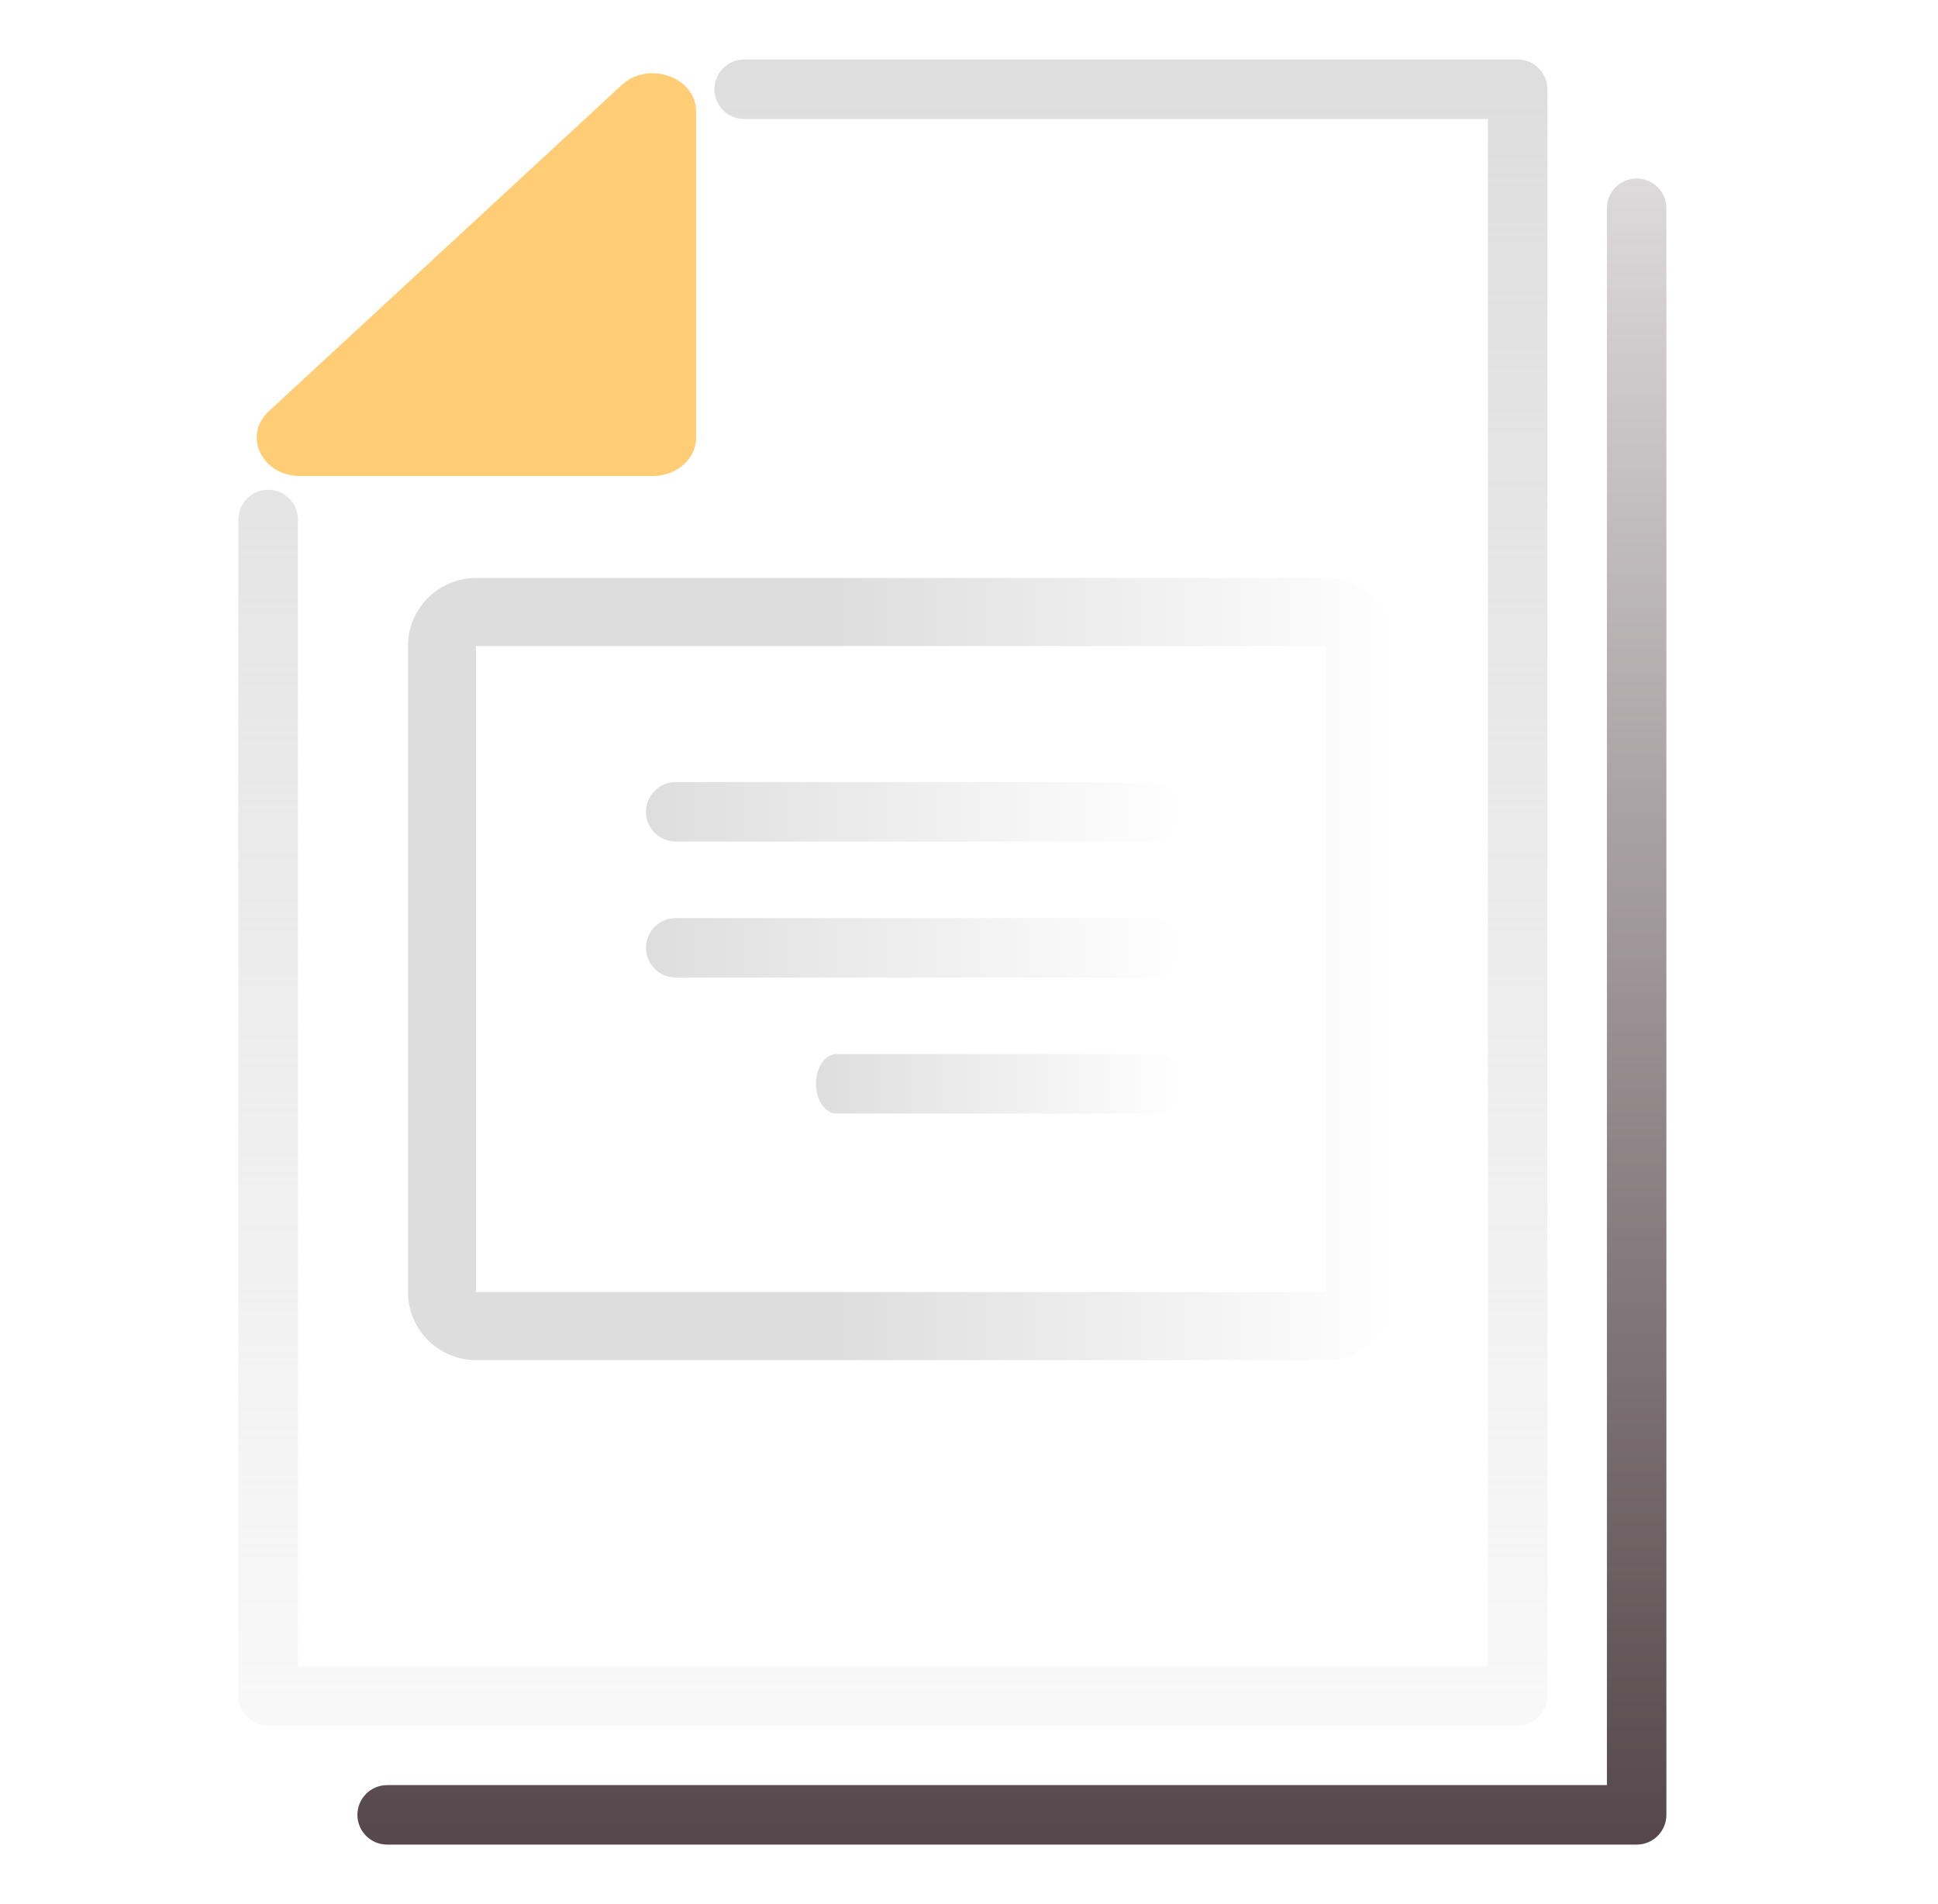 <svg width="57" height="56" viewBox="0 0 57 56" fill="none" xmlns="http://www.w3.org/2000/svg">
<path d="M48.137 54.25H11.387C10.904 54.25 10.512 53.858 10.512 53.375C10.512 52.892 10.904 52.5 11.387 52.5H47.262V6.125C47.262 5.642 47.654 5.25 48.137 5.25C48.62 5.25 49.012 5.642 49.012 6.125V53.375C49.012 53.858 48.62 54.25 48.137 54.25Z" fill="url(#paint0_linear_70_181)"/>
<path d="M44.637 50.75H7.887C7.404 50.75 7.012 50.358 7.012 49.875V15.279C7.012 14.796 7.404 14.404 7.887 14.404C8.37 14.404 8.762 14.796 8.762 15.279V49H43.762V3.5H21.887C21.404 3.5 21.012 3.108 21.012 2.625C21.012 2.142 21.404 1.75 21.887 1.75H44.637C45.12 1.75 45.512 2.142 45.512 2.625V49.875C45.512 50.358 45.12 50.75 44.637 50.75Z" fill="url(#paint1_linear_70_181)" fill-opacity="0.9"/>
<path d="M18.283 2.503L7.907 12.094C7.132 12.81 7.705 14 8.825 14H19.202C19.904 14 20.474 13.495 20.474 12.873V3.283C20.474 2.267 19.076 1.77 18.283 2.503Z" fill="#FFCD75"/>
<path fill-rule="evenodd" clip-rule="evenodd" d="M39 19H14L14 38H39V19ZM14 17C12.895 17 12 17.895 12 19V38C12 39.105 12.895 40 14 40H39C40.105 40 41 39.105 41 38V19C41 17.895 40.105 17 39 17H14Z" fill="url(#paint2_linear_70_181)" fill-opacity="0.9"/>
<path d="M19.875 24.75H33.875C34.358 24.75 34.75 24.358 34.75 23.875C34.75 23.392 34.358 23 33.875 23H19.875C19.392 23 19 23.392 19 23.875C19 24.358 19.392 24.75 19.875 24.75Z" fill="url(#paint3_linear_70_181)" fill-opacity="0.9"/>
<path d="M19.875 28.75H33.875C34.358 28.75 34.75 28.358 34.75 27.875C34.75 27.392 34.358 27 33.875 27H19.875C19.392 27 19 27.392 19 27.875C19 28.358 19.392 28.75 19.875 28.75Z" fill="url(#paint4_linear_70_181)" fill-opacity="0.9"/>
<path d="M24.597 32.75H34.153C34.482 32.75 34.75 32.358 34.75 31.875C34.75 31.392 34.482 31 34.153 31H24.597C24.268 31 24 31.392 24 31.875C24 32.358 24.268 32.75 24.597 32.75Z" fill="url(#paint5_linear_70_181)" fill-opacity="0.9"/>
<defs>
<linearGradient id="paint0_linear_70_181" x1="29.762" y1="5.25" x2="29.762" y2="54.25" gradientUnits="userSpaceOnUse">
<stop stop-color="#55474B" stop-opacity="0.2"/>
<stop offset="1" stop-color="#55474B"/>
</linearGradient>
<linearGradient id="paint1_linear_70_181" x1="26.262" y1="1.75" x2="26.262" y2="50.75" gradientUnits="userSpaceOnUse">
<stop stop-color="#DADADA"/>
<stop offset="1" stop-color="#DADADA" stop-opacity="0.2"/>
</linearGradient>
<linearGradient id="paint2_linear_70_181" x1="24.766" y1="30.393" x2="41.078" y2="30.393" gradientUnits="userSpaceOnUse">
<stop stop-color="#DADADA"/>
<stop offset="1" stop-color="#DADADA" stop-opacity="0"/>
</linearGradient>
<linearGradient id="paint3_linear_70_181" x1="19.076" y1="23.71" x2="34.826" y2="23.71" gradientUnits="userSpaceOnUse">
<stop stop-color="#DADADA"/>
<stop offset="1" stop-color="#DADADA" stop-opacity="0"/>
</linearGradient>
<linearGradient id="paint4_linear_70_181" x1="19.076" y1="27.71" x2="34.826" y2="27.71" gradientUnits="userSpaceOnUse">
<stop stop-color="#DADADA"/>
<stop offset="1" stop-color="#DADADA" stop-opacity="0"/>
</linearGradient>
<linearGradient id="paint5_linear_70_181" x1="24.052" y1="31.71" x2="34.802" y2="31.71" gradientUnits="userSpaceOnUse">
<stop stop-color="#DADADA"/>
<stop offset="1" stop-color="#DADADA" stop-opacity="0"/>
</linearGradient>
</defs>
</svg>
